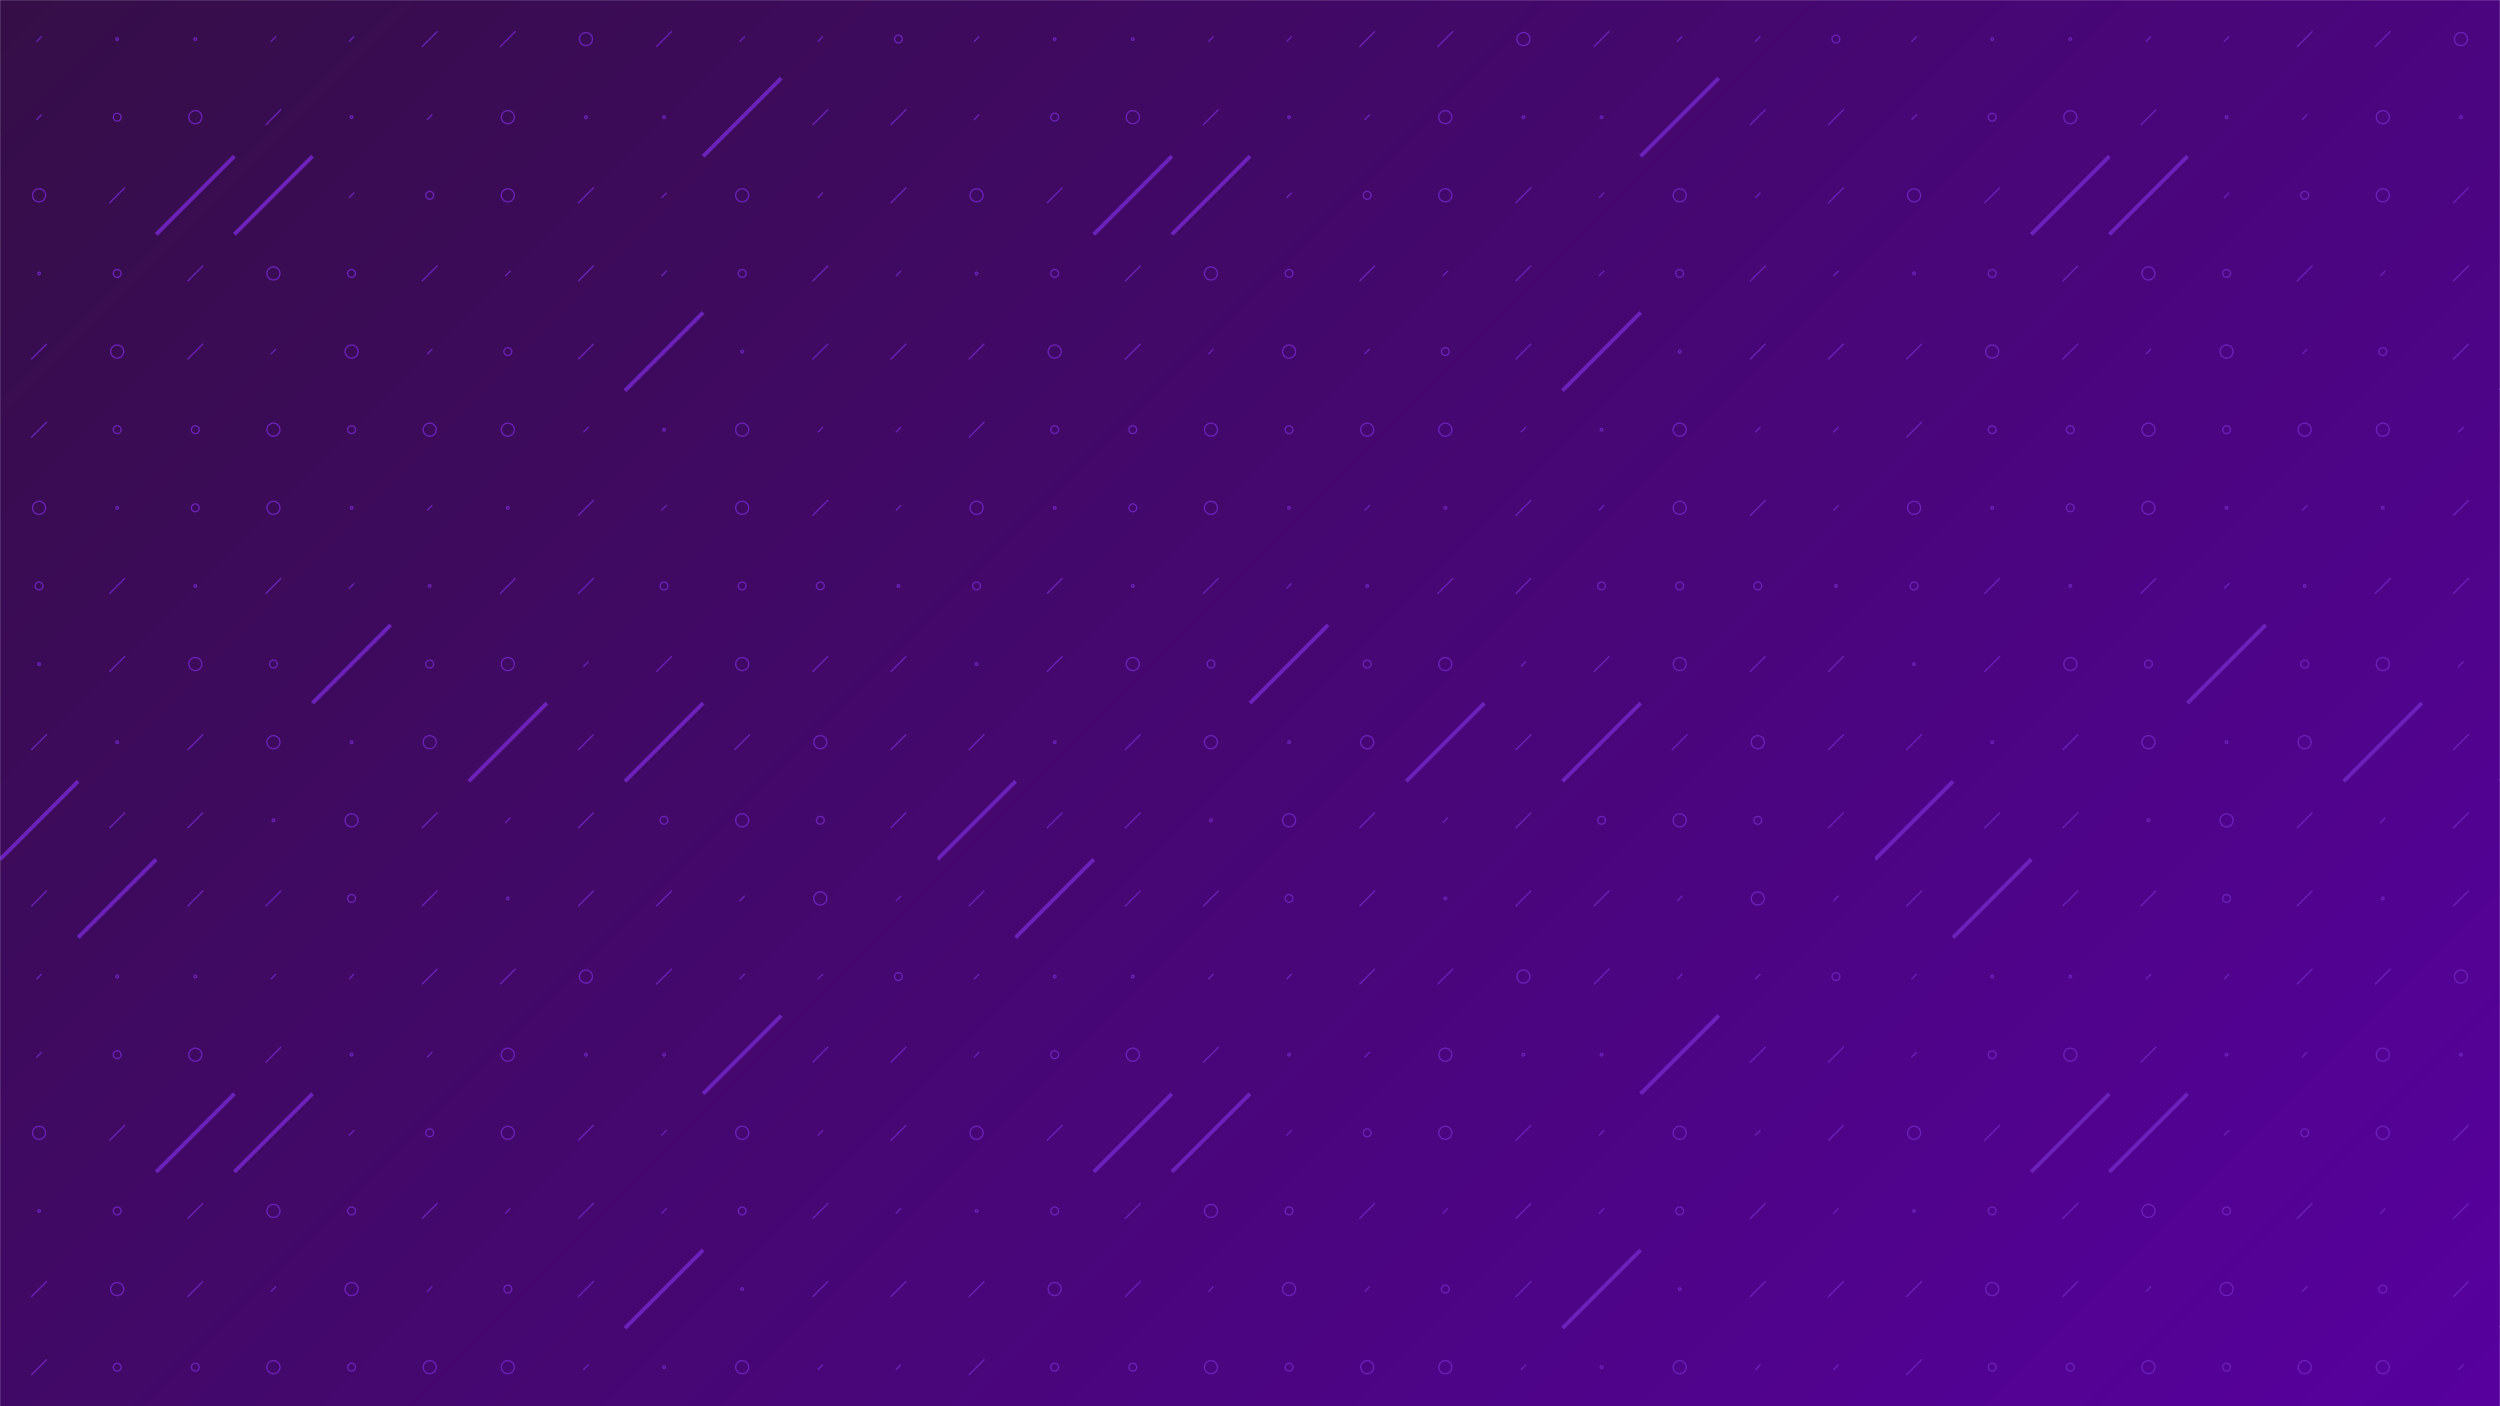 <svg xmlns="http://www.w3.org/2000/svg" version="1.1" xmlns:xlink="http://www.w3.org/1999/xlink" xmlns:svgjs="http://svgjs.com/svgjs" width="1920" height="1080" preserveAspectRatio="none" viewBox="0 0 1920 1080">
    <g mask="url(&quot;#SvgjsMask1504&quot;)" fill="none">
        <rect width="1920" height="1080" x="0" y="0" fill="url(#SvgjsLinearGradient1505)"></rect>
        <use xlink:href="#SvgjsSymbol1512" x="0" y="0"></use>
        <use xlink:href="#SvgjsSymbol1512" x="0" y="720"></use>
        <use xlink:href="#SvgjsSymbol1512" x="720" y="0"></use>
        <use xlink:href="#SvgjsSymbol1512" x="720" y="720"></use>
        <use xlink:href="#SvgjsSymbol1512" x="1440" y="0"></use>
        <use xlink:href="#SvgjsSymbol1512" x="1440" y="720"></use>
    </g>
    <defs>
        <mask id="SvgjsMask1504">
            <rect width="1920" height="1080" fill="#ffffff"></rect>
        </mask>
        <linearGradient x1="10.94%" y1="-19.44%" x2="89.06%" y2="119.44%" gradientUnits="userSpaceOnUse" id="SvgjsLinearGradient1505">
            <stop stop-color="rgba(53, 14, 71, 1)" offset="0"></stop>
            <stop stop-color="rgba(87, 0, 158, 1)" offset="1"></stop>
        </linearGradient>
        <path d="M-1 0 a1 1 0 1 0 2 0 a1 1 0 1 0 -2 0z" id="SvgjsPath1508"></path>
        <path d="M-3 0 a3 3 0 1 0 6 0 a3 3 0 1 0 -6 0z" id="SvgjsPath1510"></path>
        <path d="M-5 0 a5 5 0 1 0 10 0 a5 5 0 1 0 -10 0z" id="SvgjsPath1507"></path>
        <path d="M2 -2 L-2 2z" id="SvgjsPath1506"></path>
        <path d="M6 -6 L-6 6z" id="SvgjsPath1509"></path>
        <path d="M30 -30 L-30 30z" id="SvgjsPath1511"></path>
    </defs>
    <symbol id="SvgjsSymbol1512">
        <use xlink:href="#SvgjsPath1506" x="30" y="30" stroke="rgba(107, 33, 186, 1)"></use>
        <use xlink:href="#SvgjsPath1506" x="30" y="90" stroke="rgba(107, 33, 186, 1)"></use>
        <use xlink:href="#SvgjsPath1507" x="30" y="150" stroke="rgba(107, 33, 186, 1)"></use>
        <use xlink:href="#SvgjsPath1508" x="30" y="210" stroke="rgba(107, 33, 186, 1)"></use>
        <use xlink:href="#SvgjsPath1509" x="30" y="270" stroke="rgba(107, 33, 186, 1)"></use>
        <use xlink:href="#SvgjsPath1509" x="30" y="330" stroke="rgba(107, 33, 186, 1)"></use>
        <use xlink:href="#SvgjsPath1507" x="30" y="390" stroke="rgba(107, 33, 186, 1)"></use>
        <use xlink:href="#SvgjsPath1510" x="30" y="450" stroke="rgba(107, 33, 186, 1)"></use>
        <use xlink:href="#SvgjsPath1508" x="30" y="510" stroke="rgba(107, 33, 186, 1)"></use>
        <use xlink:href="#SvgjsPath1509" x="30" y="570" stroke="rgba(107, 33, 186, 1)"></use>
        <use xlink:href="#SvgjsPath1511" x="30" y="630" stroke="rgba(107, 33, 186, 1)" stroke-width="3"></use>
        <use xlink:href="#SvgjsPath1509" x="30" y="690" stroke="rgba(107, 33, 186, 1)"></use>
        <use xlink:href="#SvgjsPath1508" x="90" y="30" stroke="rgba(107, 33, 186, 1)"></use>
        <use xlink:href="#SvgjsPath1510" x="90" y="90" stroke="rgba(107, 33, 186, 1)"></use>
        <use xlink:href="#SvgjsPath1509" x="90" y="150" stroke="rgba(107, 33, 186, 1)"></use>
        <use xlink:href="#SvgjsPath1510" x="90" y="210" stroke="rgba(107, 33, 186, 1)"></use>
        <use xlink:href="#SvgjsPath1507" x="90" y="270" stroke="rgba(107, 33, 186, 1)"></use>
        <use xlink:href="#SvgjsPath1510" x="90" y="330" stroke="rgba(107, 33, 186, 1)"></use>
        <use xlink:href="#SvgjsPath1508" x="90" y="390" stroke="rgba(107, 33, 186, 1)"></use>
        <use xlink:href="#SvgjsPath1509" x="90" y="450" stroke="rgba(107, 33, 186, 1)"></use>
        <use xlink:href="#SvgjsPath1509" x="90" y="510" stroke="rgba(107, 33, 186, 1)"></use>
        <use xlink:href="#SvgjsPath1508" x="90" y="570" stroke="rgba(107, 33, 186, 1)"></use>
        <use xlink:href="#SvgjsPath1509" x="90" y="630" stroke="rgba(107, 33, 186, 1)"></use>
        <use xlink:href="#SvgjsPath1511" x="90" y="690" stroke="rgba(107, 33, 186, 1)" stroke-width="3"></use>
        <use xlink:href="#SvgjsPath1508" x="150" y="30" stroke="rgba(107, 33, 186, 1)"></use>
        <use xlink:href="#SvgjsPath1507" x="150" y="90" stroke="rgba(107, 33, 186, 1)"></use>
        <use xlink:href="#SvgjsPath1511" x="150" y="150" stroke="rgba(107, 33, 186, 1)" stroke-width="3"></use>
        <use xlink:href="#SvgjsPath1509" x="150" y="210" stroke="rgba(107, 33, 186, 1)"></use>
        <use xlink:href="#SvgjsPath1509" x="150" y="270" stroke="rgba(107, 33, 186, 1)"></use>
        <use xlink:href="#SvgjsPath1510" x="150" y="330" stroke="rgba(107, 33, 186, 1)"></use>
        <use xlink:href="#SvgjsPath1510" x="150" y="390" stroke="rgba(107, 33, 186, 1)"></use>
        <use xlink:href="#SvgjsPath1508" x="150" y="450" stroke="rgba(107, 33, 186, 1)"></use>
        <use xlink:href="#SvgjsPath1507" x="150" y="510" stroke="rgba(107, 33, 186, 1)"></use>
        <use xlink:href="#SvgjsPath1509" x="150" y="570" stroke="rgba(107, 33, 186, 1)"></use>
        <use xlink:href="#SvgjsPath1509" x="150" y="630" stroke="rgba(107, 33, 186, 1)"></use>
        <use xlink:href="#SvgjsPath1509" x="150" y="690" stroke="rgba(107, 33, 186, 1)"></use>
        <use xlink:href="#SvgjsPath1506" x="210" y="30" stroke="rgba(107, 33, 186, 1)"></use>
        <use xlink:href="#SvgjsPath1509" x="210" y="90" stroke="rgba(107, 33, 186, 1)"></use>
        <use xlink:href="#SvgjsPath1511" x="210" y="150" stroke="rgba(107, 33, 186, 1)" stroke-width="3"></use>
        <use xlink:href="#SvgjsPath1507" x="210" y="210" stroke="rgba(107, 33, 186, 1)"></use>
        <use xlink:href="#SvgjsPath1506" x="210" y="270" stroke="rgba(107, 33, 186, 1)"></use>
        <use xlink:href="#SvgjsPath1507" x="210" y="330" stroke="rgba(107, 33, 186, 1)"></use>
        <use xlink:href="#SvgjsPath1507" x="210" y="390" stroke="rgba(107, 33, 186, 1)"></use>
        <use xlink:href="#SvgjsPath1509" x="210" y="450" stroke="rgba(107, 33, 186, 1)"></use>
        <use xlink:href="#SvgjsPath1510" x="210" y="510" stroke="rgba(107, 33, 186, 1)"></use>
        <use xlink:href="#SvgjsPath1507" x="210" y="570" stroke="rgba(107, 33, 186, 1)"></use>
        <use xlink:href="#SvgjsPath1508" x="210" y="630" stroke="rgba(107, 33, 186, 1)"></use>
        <use xlink:href="#SvgjsPath1509" x="210" y="690" stroke="rgba(107, 33, 186, 1)"></use>
        <use xlink:href="#SvgjsPath1506" x="270" y="30" stroke="rgba(107, 33, 186, 1)"></use>
        <use xlink:href="#SvgjsPath1508" x="270" y="90" stroke="rgba(107, 33, 186, 1)"></use>
        <use xlink:href="#SvgjsPath1506" x="270" y="150" stroke="rgba(107, 33, 186, 1)"></use>
        <use xlink:href="#SvgjsPath1510" x="270" y="210" stroke="rgba(107, 33, 186, 1)"></use>
        <use xlink:href="#SvgjsPath1507" x="270" y="270" stroke="rgba(107, 33, 186, 1)"></use>
        <use xlink:href="#SvgjsPath1510" x="270" y="330" stroke="rgba(107, 33, 186, 1)"></use>
        <use xlink:href="#SvgjsPath1508" x="270" y="390" stroke="rgba(107, 33, 186, 1)"></use>
        <use xlink:href="#SvgjsPath1506" x="270" y="450" stroke="rgba(107, 33, 186, 1)"></use>
        <use xlink:href="#SvgjsPath1511" x="270" y="510" stroke="rgba(107, 33, 186, 1)" stroke-width="3"></use>
        <use xlink:href="#SvgjsPath1508" x="270" y="570" stroke="rgba(107, 33, 186, 1)"></use>
        <use xlink:href="#SvgjsPath1507" x="270" y="630" stroke="rgba(107, 33, 186, 1)"></use>
        <use xlink:href="#SvgjsPath1510" x="270" y="690" stroke="rgba(107, 33, 186, 1)"></use>
        <use xlink:href="#SvgjsPath1509" x="330" y="30" stroke="rgba(107, 33, 186, 1)"></use>
        <use xlink:href="#SvgjsPath1506" x="330" y="90" stroke="rgba(107, 33, 186, 1)"></use>
        <use xlink:href="#SvgjsPath1510" x="330" y="150" stroke="rgba(107, 33, 186, 1)"></use>
        <use xlink:href="#SvgjsPath1509" x="330" y="210" stroke="rgba(107, 33, 186, 1)"></use>
        <use xlink:href="#SvgjsPath1506" x="330" y="270" stroke="rgba(107, 33, 186, 1)"></use>
        <use xlink:href="#SvgjsPath1507" x="330" y="330" stroke="rgba(107, 33, 186, 1)"></use>
        <use xlink:href="#SvgjsPath1506" x="330" y="390" stroke="rgba(107, 33, 186, 1)"></use>
        <use xlink:href="#SvgjsPath1508" x="330" y="450" stroke="rgba(107, 33, 186, 1)"></use>
        <use xlink:href="#SvgjsPath1510" x="330" y="510" stroke="rgba(107, 33, 186, 1)"></use>
        <use xlink:href="#SvgjsPath1507" x="330" y="570" stroke="rgba(107, 33, 186, 1)"></use>
        <use xlink:href="#SvgjsPath1509" x="330" y="630" stroke="rgba(107, 33, 186, 1)"></use>
        <use xlink:href="#SvgjsPath1509" x="330" y="690" stroke="rgba(107, 33, 186, 1)"></use>
        <use xlink:href="#SvgjsPath1509" x="390" y="30" stroke="rgba(107, 33, 186, 1)"></use>
        <use xlink:href="#SvgjsPath1507" x="390" y="90" stroke="rgba(107, 33, 186, 1)"></use>
        <use xlink:href="#SvgjsPath1507" x="390" y="150" stroke="rgba(107, 33, 186, 1)"></use>
        <use xlink:href="#SvgjsPath1506" x="390" y="210" stroke="rgba(107, 33, 186, 1)"></use>
        <use xlink:href="#SvgjsPath1510" x="390" y="270" stroke="rgba(107, 33, 186, 1)"></use>
        <use xlink:href="#SvgjsPath1507" x="390" y="330" stroke="rgba(107, 33, 186, 1)"></use>
        <use xlink:href="#SvgjsPath1508" x="390" y="390" stroke="rgba(107, 33, 186, 1)"></use>
        <use xlink:href="#SvgjsPath1509" x="390" y="450" stroke="rgba(107, 33, 186, 1)"></use>
        <use xlink:href="#SvgjsPath1507" x="390" y="510" stroke="rgba(107, 33, 186, 1)"></use>
        <use xlink:href="#SvgjsPath1511" x="390" y="570" stroke="rgba(107, 33, 186, 1)" stroke-width="3"></use>
        <use xlink:href="#SvgjsPath1506" x="390" y="630" stroke="rgba(107, 33, 186, 1)"></use>
        <use xlink:href="#SvgjsPath1508" x="390" y="690" stroke="rgba(107, 33, 186, 1)"></use>
        <use xlink:href="#SvgjsPath1507" x="450" y="30" stroke="rgba(107, 33, 186, 1)"></use>
        <use xlink:href="#SvgjsPath1508" x="450" y="90" stroke="rgba(107, 33, 186, 1)"></use>
        <use xlink:href="#SvgjsPath1509" x="450" y="150" stroke="rgba(107, 33, 186, 1)"></use>
        <use xlink:href="#SvgjsPath1509" x="450" y="210" stroke="rgba(107, 33, 186, 1)"></use>
        <use xlink:href="#SvgjsPath1509" x="450" y="270" stroke="rgba(107, 33, 186, 1)"></use>
        <use xlink:href="#SvgjsPath1506" x="450" y="330" stroke="rgba(107, 33, 186, 1)"></use>
        <use xlink:href="#SvgjsPath1509" x="450" y="390" stroke="rgba(107, 33, 186, 1)"></use>
        <use xlink:href="#SvgjsPath1509" x="450" y="450" stroke="rgba(107, 33, 186, 1)"></use>
        <use xlink:href="#SvgjsPath1506" x="450" y="510" stroke="rgba(107, 33, 186, 1)"></use>
        <use xlink:href="#SvgjsPath1509" x="450" y="570" stroke="rgba(107, 33, 186, 1)"></use>
        <use xlink:href="#SvgjsPath1509" x="450" y="630" stroke="rgba(107, 33, 186, 1)"></use>
        <use xlink:href="#SvgjsPath1509" x="450" y="690" stroke="rgba(107, 33, 186, 1)"></use>
        <use xlink:href="#SvgjsPath1509" x="510" y="30" stroke="rgba(107, 33, 186, 1)"></use>
        <use xlink:href="#SvgjsPath1508" x="510" y="90" stroke="rgba(107, 33, 186, 1)"></use>
        <use xlink:href="#SvgjsPath1506" x="510" y="150" stroke="rgba(107, 33, 186, 1)"></use>
        <use xlink:href="#SvgjsPath1506" x="510" y="210" stroke="rgba(107, 33, 186, 1)"></use>
        <use xlink:href="#SvgjsPath1511" x="510" y="270" stroke="rgba(107, 33, 186, 1)" stroke-width="3"></use>
        <use xlink:href="#SvgjsPath1508" x="510" y="330" stroke="rgba(107, 33, 186, 1)"></use>
        <use xlink:href="#SvgjsPath1506" x="510" y="390" stroke="rgba(107, 33, 186, 1)"></use>
        <use xlink:href="#SvgjsPath1510" x="510" y="450" stroke="rgba(107, 33, 186, 1)"></use>
        <use xlink:href="#SvgjsPath1509" x="510" y="510" stroke="rgba(107, 33, 186, 1)"></use>
        <use xlink:href="#SvgjsPath1511" x="510" y="570" stroke="rgba(107, 33, 186, 1)" stroke-width="3"></use>
        <use xlink:href="#SvgjsPath1510" x="510" y="630" stroke="rgba(107, 33, 186, 1)"></use>
        <use xlink:href="#SvgjsPath1509" x="510" y="690" stroke="rgba(107, 33, 186, 1)"></use>
        <use xlink:href="#SvgjsPath1506" x="570" y="30" stroke="rgba(107, 33, 186, 1)"></use>
        <use xlink:href="#SvgjsPath1511" x="570" y="90" stroke="rgba(107, 33, 186, 1)" stroke-width="3"></use>
        <use xlink:href="#SvgjsPath1507" x="570" y="150" stroke="rgba(107, 33, 186, 1)"></use>
        <use xlink:href="#SvgjsPath1510" x="570" y="210" stroke="rgba(107, 33, 186, 1)"></use>
        <use xlink:href="#SvgjsPath1508" x="570" y="270" stroke="rgba(107, 33, 186, 1)"></use>
        <use xlink:href="#SvgjsPath1507" x="570" y="330" stroke="rgba(107, 33, 186, 1)"></use>
        <use xlink:href="#SvgjsPath1507" x="570" y="390" stroke="rgba(107, 33, 186, 1)"></use>
        <use xlink:href="#SvgjsPath1510" x="570" y="450" stroke="rgba(107, 33, 186, 1)"></use>
        <use xlink:href="#SvgjsPath1507" x="570" y="510" stroke="rgba(107, 33, 186, 1)"></use>
        <use xlink:href="#SvgjsPath1509" x="570" y="570" stroke="rgba(107, 33, 186, 1)"></use>
        <use xlink:href="#SvgjsPath1507" x="570" y="630" stroke="rgba(107, 33, 186, 1)"></use>
        <use xlink:href="#SvgjsPath1506" x="570" y="690" stroke="rgba(107, 33, 186, 1)"></use>
        <use xlink:href="#SvgjsPath1506" x="630" y="30" stroke="rgba(107, 33, 186, 1)"></use>
        <use xlink:href="#SvgjsPath1509" x="630" y="90" stroke="rgba(107, 33, 186, 1)"></use>
        <use xlink:href="#SvgjsPath1506" x="630" y="150" stroke="rgba(107, 33, 186, 1)"></use>
        <use xlink:href="#SvgjsPath1509" x="630" y="210" stroke="rgba(107, 33, 186, 1)"></use>
        <use xlink:href="#SvgjsPath1509" x="630" y="270" stroke="rgba(107, 33, 186, 1)"></use>
        <use xlink:href="#SvgjsPath1506" x="630" y="330" stroke="rgba(107, 33, 186, 1)"></use>
        <use xlink:href="#SvgjsPath1509" x="630" y="390" stroke="rgba(107, 33, 186, 1)"></use>
        <use xlink:href="#SvgjsPath1510" x="630" y="450" stroke="rgba(107, 33, 186, 1)"></use>
        <use xlink:href="#SvgjsPath1509" x="630" y="510" stroke="rgba(107, 33, 186, 1)"></use>
        <use xlink:href="#SvgjsPath1507" x="630" y="570" stroke="rgba(107, 33, 186, 1)"></use>
        <use xlink:href="#SvgjsPath1510" x="630" y="630" stroke="rgba(107, 33, 186, 1)"></use>
        <use xlink:href="#SvgjsPath1507" x="630" y="690" stroke="rgba(107, 33, 186, 1)"></use>
        <use xlink:href="#SvgjsPath1510" x="690" y="30" stroke="rgba(107, 33, 186, 1)"></use>
        <use xlink:href="#SvgjsPath1509" x="690" y="90" stroke="rgba(107, 33, 186, 1)"></use>
        <use xlink:href="#SvgjsPath1509" x="690" y="150" stroke="rgba(107, 33, 186, 1)"></use>
        <use xlink:href="#SvgjsPath1506" x="690" y="210" stroke="rgba(107, 33, 186, 1)"></use>
        <use xlink:href="#SvgjsPath1509" x="690" y="270" stroke="rgba(107, 33, 186, 1)"></use>
        <use xlink:href="#SvgjsPath1506" x="690" y="330" stroke="rgba(107, 33, 186, 1)"></use>
        <use xlink:href="#SvgjsPath1506" x="690" y="390" stroke="rgba(107, 33, 186, 1)"></use>
        <use xlink:href="#SvgjsPath1508" x="690" y="450" stroke="rgba(107, 33, 186, 1)"></use>
        <use xlink:href="#SvgjsPath1509" x="690" y="510" stroke="rgba(107, 33, 186, 1)"></use>
        <use xlink:href="#SvgjsPath1509" x="690" y="570" stroke="rgba(107, 33, 186, 1)"></use>
        <use xlink:href="#SvgjsPath1509" x="690" y="630" stroke="rgba(107, 33, 186, 1)"></use>
        <use xlink:href="#SvgjsPath1506" x="690" y="690" stroke="rgba(107, 33, 186, 1)"></use>
    </symbol>
</svg>